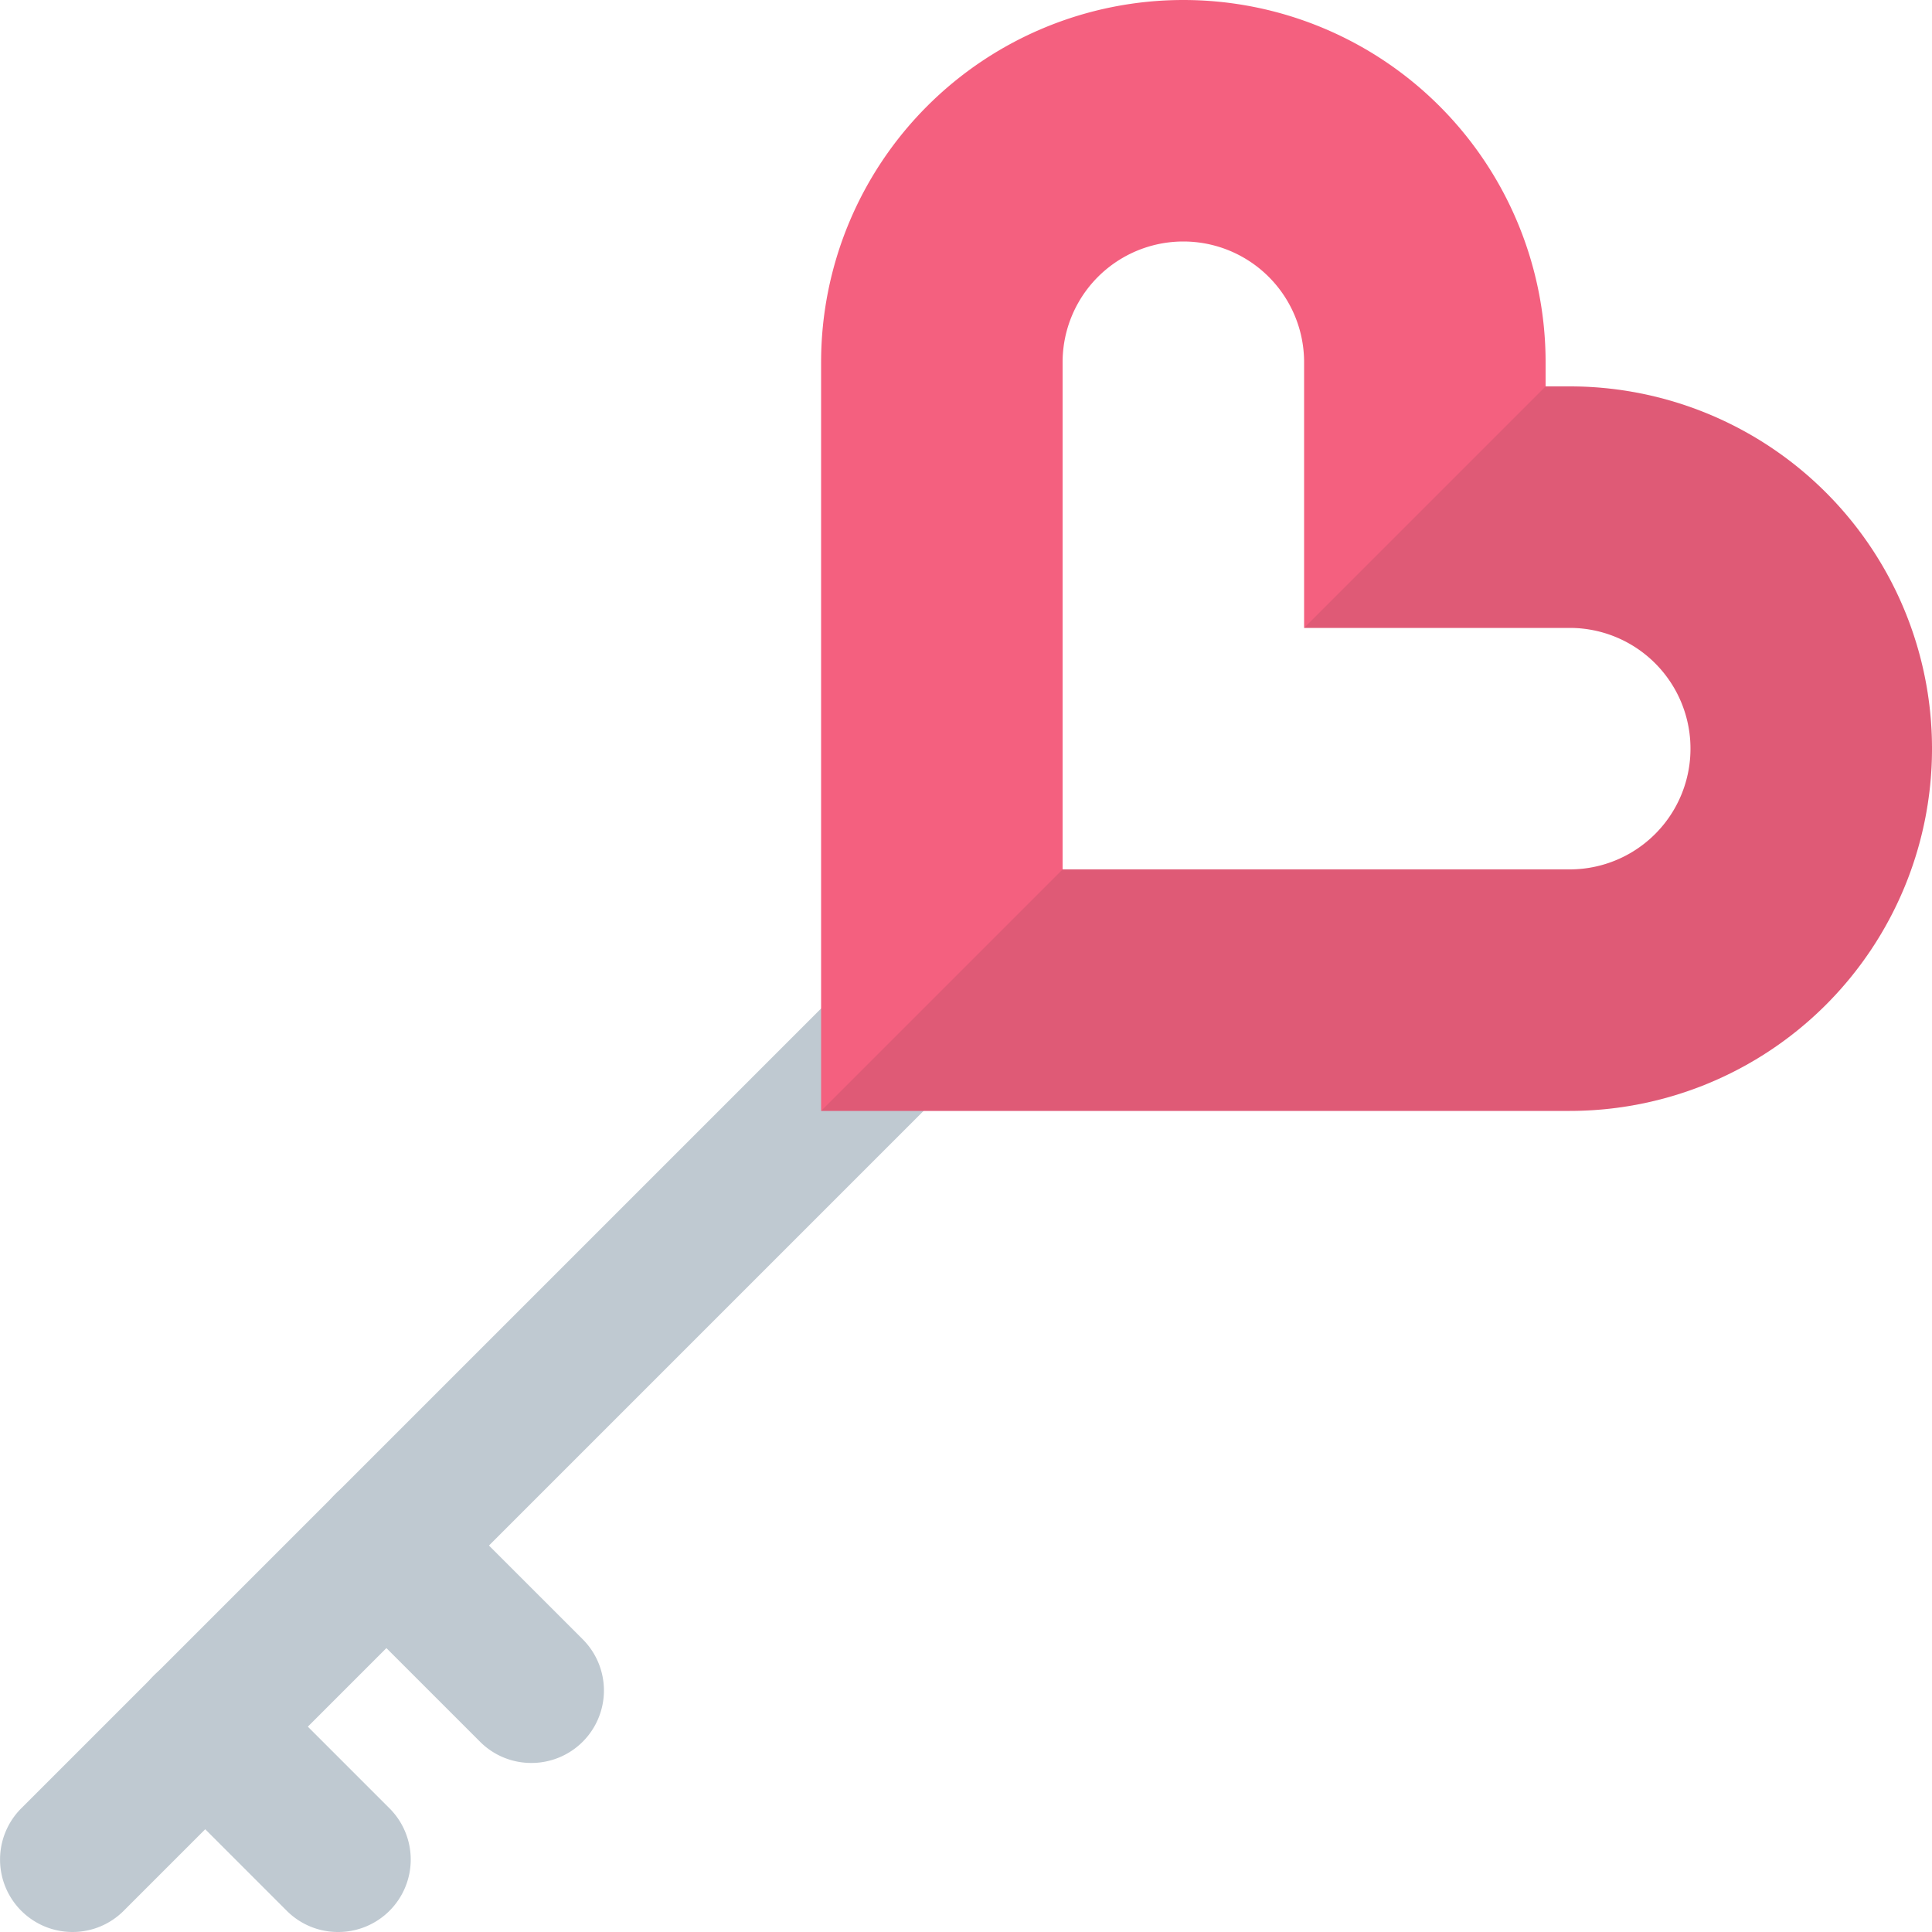 <svg id="Layer_1" data-name="Layer 1" xmlns="http://www.w3.org/2000/svg" viewBox="0 0 512 512"><defs><style>.cls-1{fill:#bfc9d1;}.cls-2{fill:#f4607f;}.cls-3{opacity:0.1;}.cls-4{fill:#231f20;}</style></defs><title>key-flat</title><path class="cls-1" d="M19.2,512A19.2,19.2,0,0,1,5.63,479.23l220.8-220.8a19.2,19.2,0,0,1,27.15,27.15L32.78,506.38A19.13,19.13,0,0,1,19.2,512Z"/><path class="cls-1" d="M89.6,512A19.13,19.13,0,0,1,76,506.38l-35.2-35.2A19.2,19.2,0,0,1,68,444l35.2,35.2A19.2,19.2,0,0,1,89.6,512Z"/><path class="cls-1" d="M140.8,467.2a19.13,19.13,0,0,1-13.58-5.62l-38.4-38.4A19.2,19.2,0,0,1,116,396l38.4,38.4A19.2,19.2,0,0,1,140.8,467.2Z"/><path class="cls-2" d="M416,102.4h-6.4V96a96,96,0,1,0-192,0V294.4H416a96,96,0,1,0,0-192Zm0,128H281.6V96a32,32,0,0,1,64,0v70.4H416a32,32,0,0,1,0,64Z"/><g class="cls-3"><path class="cls-4" d="M512,198.4a96,96,0,0,1-96,96H217.6l64-64H416a32,32,0,0,0,0-64H345.6l64-64H416A96,96,0,0,1,512,198.4Z"/></g></svg>